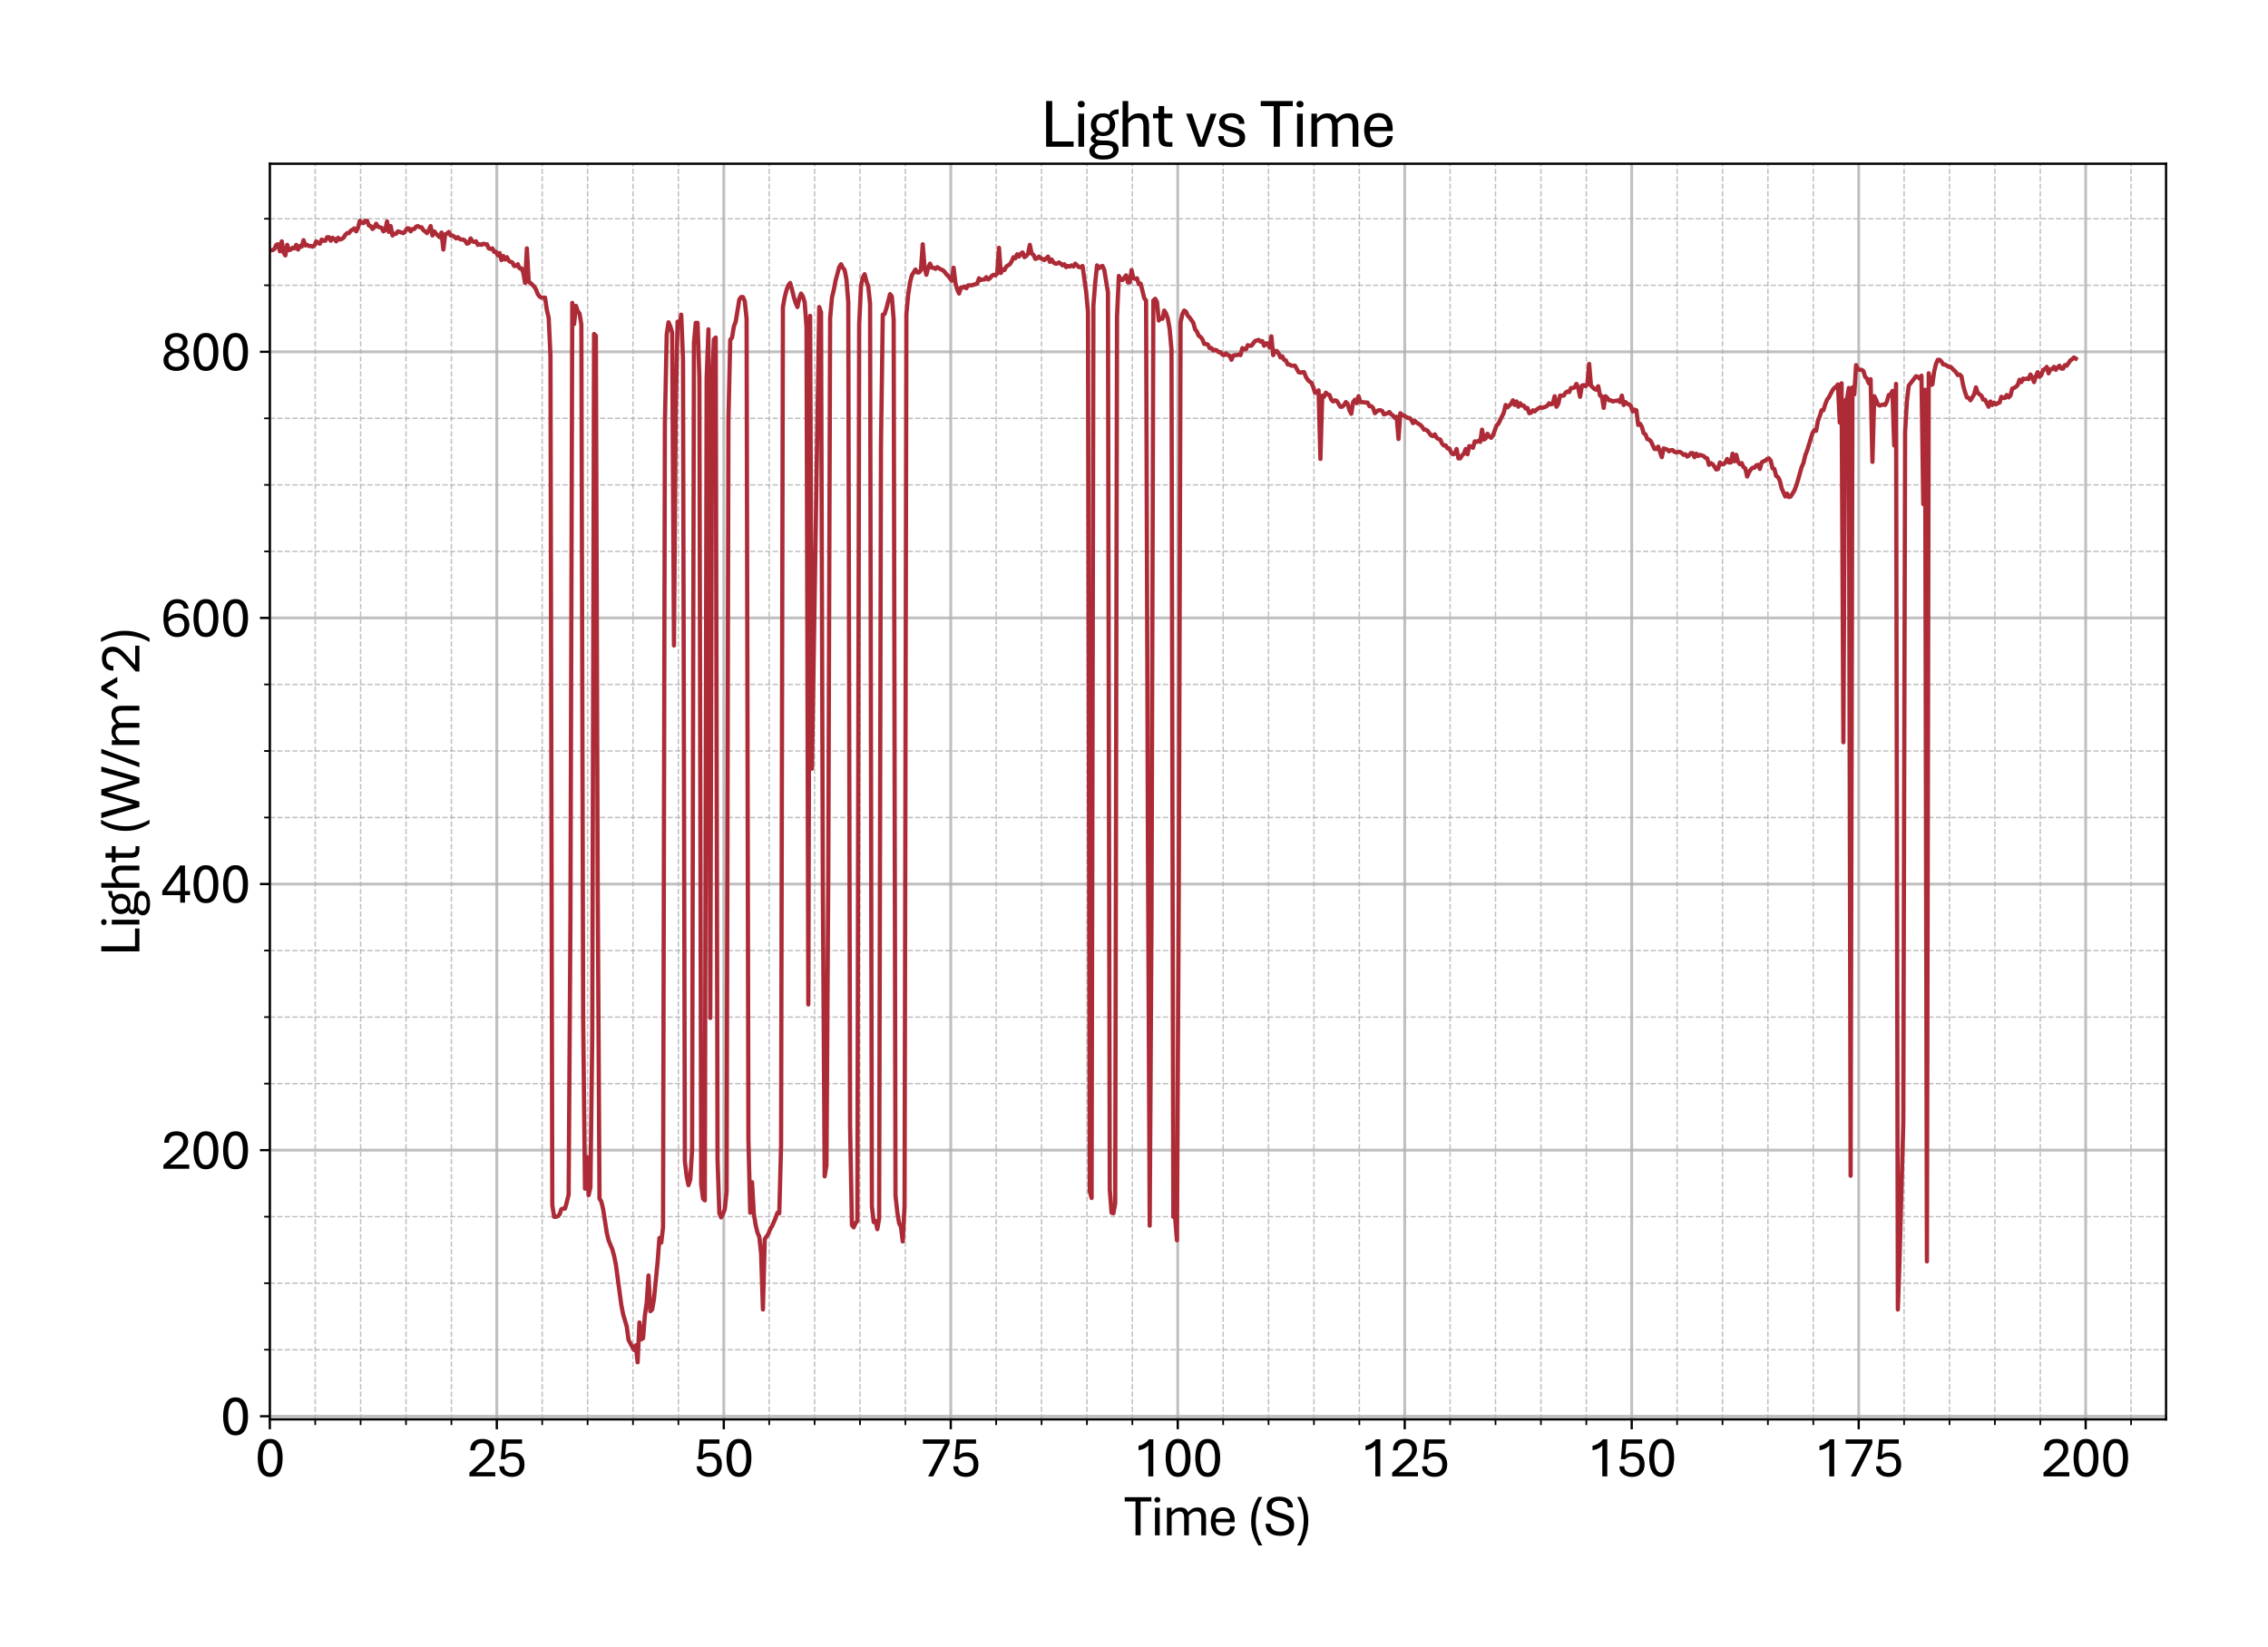 <?xml version="1.0" encoding="utf-8" standalone="no"?>
<!DOCTYPE svg PUBLIC "-//W3C//DTD SVG 1.1//EN"
  "http://www.w3.org/Graphics/SVG/1.1/DTD/svg11.dtd">
<svg xmlns:xlink="http://www.w3.org/1999/xlink" width="800.881pt" height="581.831pt" viewBox="0 0 800.881 581.831" xmlns="http://www.w3.org/2000/svg" version="1.1">
 <defs>
  <style type="text/css">*{stroke-linejoin: round; stroke-linecap: butt}</style>
 </defs>
 <g id="figure_1">
  <g id="patch_1">
   <path d="M 0 581.831 
L 800.881 581.831 
L 800.881 0 
L 0 0 
z
" style="fill: #ffffff"/>
  </g>
  <g id="axes_1">
   <g id="patch_2">
    <path d="M 95.281 501.353 
L 764.881 501.353 
L 764.881 57.833 
L 95.281 57.833 
z
" style="fill: #ffffff"/>
   </g>
   <g id="matplotlib.axis_1">
    <g id="xtick_1">
     <g id="line2d_1">
      <path d="M 95.281 501.353 
L 95.281 57.833 
" clip-path="url(#p27f99db870)" style="fill: none; stroke: #b0b0b0; stroke-opacity: 0.8; stroke-linecap: square"/>
     </g>
     <g id="line2d_2">
      <defs>
       <path id="m073f5827e2" d="M 0 0 
L 0 3.5 
" style="stroke: #000000; stroke-width: 0.8"/>
      </defs>
      <g>
       <use xlink:href="#m073f5827e2" x="95.281" y="501.353" style="stroke: #000000; stroke-width: 0.8"/>
      </g>
     </g>
     <g id="text_1">
      <!-- 0 -->
      <g transform="translate(90.052 521.496) scale(0.2 -0.2)">
       <defs>
        <path id="AptosDisplay-30" d="M 1672 -56 
Q 1291 -56 1028 105 
Q 766 266 605 552 
Q 444 838 372 1216 
Q 300 1594 300 2031 
Q 300 2475 372 2856 
Q 444 3238 605 3525 
Q 766 3813 1028 3973 
Q 1291 4134 1672 4134 
Q 2053 4134 2317 3975 
Q 2581 3816 2742 3527 
Q 2903 3238 2975 2858 
Q 3047 2478 3047 2038 
Q 3047 1597 2975 1217 
Q 2903 838 2742 552 
Q 2581 266 2318 105 
Q 2056 -56 1672 -56 
z
M 1672 409 
Q 1916 409 2073 550 
Q 2231 691 2322 925 
Q 2413 1159 2448 1448 
Q 2484 1738 2484 2038 
Q 2484 2338 2448 2628 
Q 2413 2919 2322 3153 
Q 2231 3388 2073 3527 
Q 1916 3666 1669 3666 
Q 1428 3666 1268 3527 
Q 1109 3388 1020 3153 
Q 931 2919 893 2628 
Q 856 2338 856 2038 
Q 856 1741 893 1450 
Q 931 1159 1020 925 
Q 1109 691 1268 550 
Q 1428 409 1672 409 
z
" transform="scale(0.016)"/>
       </defs>
       <use xlink:href="#AptosDisplay-30"/>
      </g>
     </g>
    </g>
    <g id="xtick_2">
     <g id="line2d_3">
      <path d="M 175.433 501.353 
L 175.433 57.833 
" clip-path="url(#p27f99db870)" style="fill: none; stroke: #b0b0b0; stroke-opacity: 0.8; stroke-linecap: square"/>
     </g>
     <g id="line2d_4">
      <g>
       <use xlink:href="#m073f5827e2" x="175.433" y="501.353" style="stroke: #000000; stroke-width: 0.8"/>
      </g>
     </g>
     <g id="text_2">
      <!-- 25 -->
      <g transform="translate(164.974 521.496) scale(0.2 -0.2)">
       <defs>
        <path id="AptosDisplay-32" d="M 247 0 
L 247 413 
L 1725 1741 
Q 2100 2081 2269 2351 
Q 2438 2622 2438 2938 
Q 2438 3256 2263 3461 
Q 2088 3666 1691 3666 
Q 1247 3666 1055 3439 
Q 863 3213 863 2869 
L 341 2869 
Q 341 3250 491 3534 
Q 641 3819 941 3975 
Q 1241 4131 1691 4131 
Q 2103 4131 2390 3986 
Q 2678 3841 2828 3578 
Q 2978 3316 2978 2959 
Q 2978 2638 2853 2375 
Q 2728 2113 2517 1883 
Q 2306 1653 2044 1425 
L 959 463 
L 3097 463 
L 3097 0 
L 247 0 
z
" transform="scale(0.016)"/>
        <path id="AptosDisplay-35" d="M 1669 -56 
Q 1278 -56 964 83 
Q 650 222 465 483 
Q 281 744 281 1113 
L 816 1113 
Q 816 778 1055 584 
Q 1294 391 1669 391 
Q 2069 391 2291 625 
Q 2513 859 2513 1319 
Q 2513 1772 2291 1989 
Q 2069 2206 1697 2206 
Q 1409 2206 1223 2123 
Q 1038 2041 916 1894 
L 444 1894 
L 622 4078 
L 2788 4078 
L 2788 3613 
L 1041 3613 
L 931 2322 
Q 1044 2453 1251 2550 
Q 1459 2647 1775 2647 
Q 2131 2647 2420 2506 
Q 2709 2366 2881 2072 
Q 3053 1778 3053 1319 
Q 3053 863 2875 558 
Q 2697 253 2384 98 
Q 2072 -56 1669 -56 
z
" transform="scale(0.016)"/>
       </defs>
       <use xlink:href="#AptosDisplay-32"/>
       <use xlink:href="#AptosDisplay-35" x="52.295"/>
      </g>
     </g>
    </g>
    <g id="xtick_3">
     <g id="line2d_5">
      <path d="M 255.585 501.353 
L 255.585 57.833 
" clip-path="url(#p27f99db870)" style="fill: none; stroke: #b0b0b0; stroke-opacity: 0.8; stroke-linecap: square"/>
     </g>
     <g id="line2d_6">
      <g>
       <use xlink:href="#m073f5827e2" x="255.585" y="501.353" style="stroke: #000000; stroke-width: 0.8"/>
      </g>
     </g>
     <g id="text_3">
      <!-- 50 -->
      <g transform="translate(245.126 521.496) scale(0.2 -0.2)">
       <use xlink:href="#AptosDisplay-35"/>
       <use xlink:href="#AptosDisplay-30" x="52.295"/>
      </g>
     </g>
    </g>
    <g id="xtick_4">
     <g id="line2d_7">
      <path d="M 335.737 501.353 
L 335.737 57.833 
" clip-path="url(#p27f99db870)" style="fill: none; stroke: #b0b0b0; stroke-opacity: 0.8; stroke-linecap: square"/>
     </g>
     <g id="line2d_8">
      <g>
       <use xlink:href="#m073f5827e2" x="335.737" y="501.353" style="stroke: #000000; stroke-width: 0.8"/>
      </g>
     </g>
     <g id="text_4">
      <!-- 75 -->
      <g transform="translate(325.278 521.496) scale(0.2 -0.2)">
       <defs>
        <path id="AptosDisplay-37" d="M 766 0 
L 2609 3600 
L 194 3600 
L 194 4078 
L 3141 4078 
L 3141 3622 
L 1334 0 
L 766 0 
z
" transform="scale(0.016)"/>
       </defs>
       <use xlink:href="#AptosDisplay-37"/>
       <use xlink:href="#AptosDisplay-35" x="52.295"/>
      </g>
     </g>
    </g>
    <g id="xtick_5">
     <g id="line2d_9">
      <path d="M 415.889 501.353 
L 415.889 57.833 
" clip-path="url(#p27f99db870)" style="fill: none; stroke: #b0b0b0; stroke-opacity: 0.8; stroke-linecap: square"/>
     </g>
     <g id="line2d_10">
      <g>
       <use xlink:href="#m073f5827e2" x="415.889" y="501.353" style="stroke: #000000; stroke-width: 0.8"/>
      </g>
     </g>
     <g id="text_5">
      <!-- 100 -->
      <g transform="translate(400.2 521.496) scale(0.2 -0.2)">
       <defs>
        <path id="AptosDisplay-31" d="M 1659 0 
L 1659 3425 
Q 1575 3309 1420 3201 
Q 1266 3094 1052 3009 
Q 838 2925 578 2888 
L 578 3381 
Q 834 3425 1057 3540 
Q 1281 3656 1453 3806 
Q 1625 3956 1719 4094 
L 2206 4094 
L 2206 0 
L 1659 0 
z
" transform="scale(0.016)"/>
       </defs>
       <use xlink:href="#AptosDisplay-31"/>
       <use xlink:href="#AptosDisplay-30" x="52.295"/>
       <use xlink:href="#AptosDisplay-30" x="104.59"/>
      </g>
     </g>
    </g>
    <g id="xtick_6">
     <g id="line2d_11">
      <path d="M 496.041 501.353 
L 496.041 57.833 
" clip-path="url(#p27f99db870)" style="fill: none; stroke: #b0b0b0; stroke-opacity: 0.8; stroke-linecap: square"/>
     </g>
     <g id="line2d_12">
      <g>
       <use xlink:href="#m073f5827e2" x="496.041" y="501.353" style="stroke: #000000; stroke-width: 0.8"/>
      </g>
     </g>
     <g id="text_6">
      <!-- 125 -->
      <g transform="translate(480.352 521.496) scale(0.2 -0.2)">
       <use xlink:href="#AptosDisplay-31"/>
       <use xlink:href="#AptosDisplay-32" x="52.295"/>
       <use xlink:href="#AptosDisplay-35" x="104.59"/>
      </g>
     </g>
    </g>
    <g id="xtick_7">
     <g id="line2d_13">
      <path d="M 576.194 501.353 
L 576.194 57.833 
" clip-path="url(#p27f99db870)" style="fill: none; stroke: #b0b0b0; stroke-opacity: 0.8; stroke-linecap: square"/>
     </g>
     <g id="line2d_14">
      <g>
       <use xlink:href="#m073f5827e2" x="576.194" y="501.353" style="stroke: #000000; stroke-width: 0.8"/>
      </g>
     </g>
     <g id="text_7">
      <!-- 150 -->
      <g transform="translate(560.504 521.496) scale(0.2 -0.2)">
       <use xlink:href="#AptosDisplay-31"/>
       <use xlink:href="#AptosDisplay-35" x="52.295"/>
       <use xlink:href="#AptosDisplay-30" x="104.59"/>
      </g>
     </g>
    </g>
    <g id="xtick_8">
     <g id="line2d_15">
      <path d="M 656.346 501.353 
L 656.346 57.833 
" clip-path="url(#p27f99db870)" style="fill: none; stroke: #b0b0b0; stroke-opacity: 0.8; stroke-linecap: square"/>
     </g>
     <g id="line2d_16">
      <g>
       <use xlink:href="#m073f5827e2" x="656.346" y="501.353" style="stroke: #000000; stroke-width: 0.8"/>
      </g>
     </g>
     <g id="text_8">
      <!-- 175 -->
      <g transform="translate(640.657 521.496) scale(0.2 -0.2)">
       <use xlink:href="#AptosDisplay-31"/>
       <use xlink:href="#AptosDisplay-37" x="52.295"/>
       <use xlink:href="#AptosDisplay-35" x="104.59"/>
      </g>
     </g>
    </g>
    <g id="xtick_9">
     <g id="line2d_17">
      <path d="M 736.498 501.353 
L 736.498 57.833 
" clip-path="url(#p27f99db870)" style="fill: none; stroke: #b0b0b0; stroke-opacity: 0.8; stroke-linecap: square"/>
     </g>
     <g id="line2d_18">
      <g>
       <use xlink:href="#m073f5827e2" x="736.498" y="501.353" style="stroke: #000000; stroke-width: 0.8"/>
      </g>
     </g>
     <g id="text_9">
      <!-- 200 -->
      <g transform="translate(720.809 521.496) scale(0.2 -0.2)">
       <use xlink:href="#AptosDisplay-32"/>
       <use xlink:href="#AptosDisplay-30" x="52.295"/>
       <use xlink:href="#AptosDisplay-30" x="104.59"/>
      </g>
     </g>
    </g>
    <g id="xtick_10">
     <g id="line2d_19">
      <path d="M 111.312 501.353 
L 111.312 57.833 
" clip-path="url(#p27f99db870)" style="fill: none; stroke-dasharray: 1.85,0.8; stroke-dashoffset: 0; stroke: #b0b0b0; stroke-opacity: 0.8; stroke-width: 0.5"/>
     </g>
     <g id="line2d_20">
      <defs>
       <path id="m6c9c175858" d="M 0 0 
L 0 2 
" style="stroke: #000000; stroke-width: 0.6"/>
      </defs>
      <g>
       <use xlink:href="#m6c9c175858" x="111.312" y="501.353" style="stroke: #000000; stroke-width: 0.6"/>
      </g>
     </g>
    </g>
    <g id="xtick_11">
     <g id="line2d_21">
      <path d="M 127.342 501.353 
L 127.342 57.833 
" clip-path="url(#p27f99db870)" style="fill: none; stroke-dasharray: 1.85,0.8; stroke-dashoffset: 0; stroke: #b0b0b0; stroke-opacity: 0.8; stroke-width: 0.5"/>
     </g>
     <g id="line2d_22">
      <g>
       <use xlink:href="#m6c9c175858" x="127.342" y="501.353" style="stroke: #000000; stroke-width: 0.6"/>
      </g>
     </g>
    </g>
    <g id="xtick_12">
     <g id="line2d_23">
      <path d="M 143.372 501.353 
L 143.372 57.833 
" clip-path="url(#p27f99db870)" style="fill: none; stroke-dasharray: 1.85,0.8; stroke-dashoffset: 0; stroke: #b0b0b0; stroke-opacity: 0.8; stroke-width: 0.5"/>
     </g>
     <g id="line2d_24">
      <g>
       <use xlink:href="#m6c9c175858" x="143.372" y="501.353" style="stroke: #000000; stroke-width: 0.6"/>
      </g>
     </g>
    </g>
    <g id="xtick_13">
     <g id="line2d_25">
      <path d="M 159.403 501.353 
L 159.403 57.833 
" clip-path="url(#p27f99db870)" style="fill: none; stroke-dasharray: 1.85,0.8; stroke-dashoffset: 0; stroke: #b0b0b0; stroke-opacity: 0.8; stroke-width: 0.5"/>
     </g>
     <g id="line2d_26">
      <g>
       <use xlink:href="#m6c9c175858" x="159.403" y="501.353" style="stroke: #000000; stroke-width: 0.6"/>
      </g>
     </g>
    </g>
    <g id="xtick_14">
     <g id="line2d_27">
      <path d="M 191.464 501.353 
L 191.464 57.833 
" clip-path="url(#p27f99db870)" style="fill: none; stroke-dasharray: 1.85,0.8; stroke-dashoffset: 0; stroke: #b0b0b0; stroke-opacity: 0.8; stroke-width: 0.5"/>
     </g>
     <g id="line2d_28">
      <g>
       <use xlink:href="#m6c9c175858" x="191.464" y="501.353" style="stroke: #000000; stroke-width: 0.6"/>
      </g>
     </g>
    </g>
    <g id="xtick_15">
     <g id="line2d_29">
      <path d="M 207.494 501.353 
L 207.494 57.833 
" clip-path="url(#p27f99db870)" style="fill: none; stroke-dasharray: 1.85,0.8; stroke-dashoffset: 0; stroke: #b0b0b0; stroke-opacity: 0.8; stroke-width: 0.5"/>
     </g>
     <g id="line2d_30">
      <g>
       <use xlink:href="#m6c9c175858" x="207.494" y="501.353" style="stroke: #000000; stroke-width: 0.6"/>
      </g>
     </g>
    </g>
    <g id="xtick_16">
     <g id="line2d_31">
      <path d="M 223.525 501.353 
L 223.525 57.833 
" clip-path="url(#p27f99db870)" style="fill: none; stroke-dasharray: 1.85,0.8; stroke-dashoffset: 0; stroke: #b0b0b0; stroke-opacity: 0.8; stroke-width: 0.5"/>
     </g>
     <g id="line2d_32">
      <g>
       <use xlink:href="#m6c9c175858" x="223.525" y="501.353" style="stroke: #000000; stroke-width: 0.6"/>
      </g>
     </g>
    </g>
    <g id="xtick_17">
     <g id="line2d_33">
      <path d="M 239.555 501.353 
L 239.555 57.833 
" clip-path="url(#p27f99db870)" style="fill: none; stroke-dasharray: 1.85,0.8; stroke-dashoffset: 0; stroke: #b0b0b0; stroke-opacity: 0.8; stroke-width: 0.5"/>
     </g>
     <g id="line2d_34">
      <g>
       <use xlink:href="#m6c9c175858" x="239.555" y="501.353" style="stroke: #000000; stroke-width: 0.6"/>
      </g>
     </g>
    </g>
    <g id="xtick_18">
     <g id="line2d_35">
      <path d="M 271.616 501.353 
L 271.616 57.833 
" clip-path="url(#p27f99db870)" style="fill: none; stroke-dasharray: 1.85,0.8; stroke-dashoffset: 0; stroke: #b0b0b0; stroke-opacity: 0.8; stroke-width: 0.5"/>
     </g>
     <g id="line2d_36">
      <g>
       <use xlink:href="#m6c9c175858" x="271.616" y="501.353" style="stroke: #000000; stroke-width: 0.6"/>
      </g>
     </g>
    </g>
    <g id="xtick_19">
     <g id="line2d_37">
      <path d="M 287.646 501.353 
L 287.646 57.833 
" clip-path="url(#p27f99db870)" style="fill: none; stroke-dasharray: 1.85,0.8; stroke-dashoffset: 0; stroke: #b0b0b0; stroke-opacity: 0.8; stroke-width: 0.5"/>
     </g>
     <g id="line2d_38">
      <g>
       <use xlink:href="#m6c9c175858" x="287.646" y="501.353" style="stroke: #000000; stroke-width: 0.6"/>
      </g>
     </g>
    </g>
    <g id="xtick_20">
     <g id="line2d_39">
      <path d="M 303.677 501.353 
L 303.677 57.833 
" clip-path="url(#p27f99db870)" style="fill: none; stroke-dasharray: 1.85,0.8; stroke-dashoffset: 0; stroke: #b0b0b0; stroke-opacity: 0.8; stroke-width: 0.5"/>
     </g>
     <g id="line2d_40">
      <g>
       <use xlink:href="#m6c9c175858" x="303.677" y="501.353" style="stroke: #000000; stroke-width: 0.6"/>
      </g>
     </g>
    </g>
    <g id="xtick_21">
     <g id="line2d_41">
      <path d="M 319.707 501.353 
L 319.707 57.833 
" clip-path="url(#p27f99db870)" style="fill: none; stroke-dasharray: 1.85,0.8; stroke-dashoffset: 0; stroke: #b0b0b0; stroke-opacity: 0.8; stroke-width: 0.5"/>
     </g>
     <g id="line2d_42">
      <g>
       <use xlink:href="#m6c9c175858" x="319.707" y="501.353" style="stroke: #000000; stroke-width: 0.6"/>
      </g>
     </g>
    </g>
    <g id="xtick_22">
     <g id="line2d_43">
      <path d="M 351.768 501.353 
L 351.768 57.833 
" clip-path="url(#p27f99db870)" style="fill: none; stroke-dasharray: 1.85,0.8; stroke-dashoffset: 0; stroke: #b0b0b0; stroke-opacity: 0.8; stroke-width: 0.5"/>
     </g>
     <g id="line2d_44">
      <g>
       <use xlink:href="#m6c9c175858" x="351.768" y="501.353" style="stroke: #000000; stroke-width: 0.6"/>
      </g>
     </g>
    </g>
    <g id="xtick_23">
     <g id="line2d_45">
      <path d="M 367.798 501.353 
L 367.798 57.833 
" clip-path="url(#p27f99db870)" style="fill: none; stroke-dasharray: 1.85,0.8; stroke-dashoffset: 0; stroke: #b0b0b0; stroke-opacity: 0.8; stroke-width: 0.5"/>
     </g>
     <g id="line2d_46">
      <g>
       <use xlink:href="#m6c9c175858" x="367.798" y="501.353" style="stroke: #000000; stroke-width: 0.6"/>
      </g>
     </g>
    </g>
    <g id="xtick_24">
     <g id="line2d_47">
      <path d="M 383.829 501.353 
L 383.829 57.833 
" clip-path="url(#p27f99db870)" style="fill: none; stroke-dasharray: 1.85,0.8; stroke-dashoffset: 0; stroke: #b0b0b0; stroke-opacity: 0.8; stroke-width: 0.5"/>
     </g>
     <g id="line2d_48">
      <g>
       <use xlink:href="#m6c9c175858" x="383.829" y="501.353" style="stroke: #000000; stroke-width: 0.6"/>
      </g>
     </g>
    </g>
    <g id="xtick_25">
     <g id="line2d_49">
      <path d="M 399.859 501.353 
L 399.859 57.833 
" clip-path="url(#p27f99db870)" style="fill: none; stroke-dasharray: 1.85,0.8; stroke-dashoffset: 0; stroke: #b0b0b0; stroke-opacity: 0.8; stroke-width: 0.5"/>
     </g>
     <g id="line2d_50">
      <g>
       <use xlink:href="#m6c9c175858" x="399.859" y="501.353" style="stroke: #000000; stroke-width: 0.6"/>
      </g>
     </g>
    </g>
    <g id="xtick_26">
     <g id="line2d_51">
      <path d="M 431.92 501.353 
L 431.92 57.833 
" clip-path="url(#p27f99db870)" style="fill: none; stroke-dasharray: 1.85,0.8; stroke-dashoffset: 0; stroke: #b0b0b0; stroke-opacity: 0.8; stroke-width: 0.5"/>
     </g>
     <g id="line2d_52">
      <g>
       <use xlink:href="#m6c9c175858" x="431.92" y="501.353" style="stroke: #000000; stroke-width: 0.6"/>
      </g>
     </g>
    </g>
    <g id="xtick_27">
     <g id="line2d_53">
      <path d="M 447.95 501.353 
L 447.95 57.833 
" clip-path="url(#p27f99db870)" style="fill: none; stroke-dasharray: 1.85,0.8; stroke-dashoffset: 0; stroke: #b0b0b0; stroke-opacity: 0.8; stroke-width: 0.5"/>
     </g>
     <g id="line2d_54">
      <g>
       <use xlink:href="#m6c9c175858" x="447.95" y="501.353" style="stroke: #000000; stroke-width: 0.6"/>
      </g>
     </g>
    </g>
    <g id="xtick_28">
     <g id="line2d_55">
      <path d="M 463.981 501.353 
L 463.981 57.833 
" clip-path="url(#p27f99db870)" style="fill: none; stroke-dasharray: 1.85,0.8; stroke-dashoffset: 0; stroke: #b0b0b0; stroke-opacity: 0.8; stroke-width: 0.5"/>
     </g>
     <g id="line2d_56">
      <g>
       <use xlink:href="#m6c9c175858" x="463.981" y="501.353" style="stroke: #000000; stroke-width: 0.6"/>
      </g>
     </g>
    </g>
    <g id="xtick_29">
     <g id="line2d_57">
      <path d="M 480.011 501.353 
L 480.011 57.833 
" clip-path="url(#p27f99db870)" style="fill: none; stroke-dasharray: 1.85,0.8; stroke-dashoffset: 0; stroke: #b0b0b0; stroke-opacity: 0.8; stroke-width: 0.5"/>
     </g>
     <g id="line2d_58">
      <g>
       <use xlink:href="#m6c9c175858" x="480.011" y="501.353" style="stroke: #000000; stroke-width: 0.6"/>
      </g>
     </g>
    </g>
    <g id="xtick_30">
     <g id="line2d_59">
      <path d="M 512.072 501.353 
L 512.072 57.833 
" clip-path="url(#p27f99db870)" style="fill: none; stroke-dasharray: 1.85,0.8; stroke-dashoffset: 0; stroke: #b0b0b0; stroke-opacity: 0.8; stroke-width: 0.5"/>
     </g>
     <g id="line2d_60">
      <g>
       <use xlink:href="#m6c9c175858" x="512.072" y="501.353" style="stroke: #000000; stroke-width: 0.6"/>
      </g>
     </g>
    </g>
    <g id="xtick_31">
     <g id="line2d_61">
      <path d="M 528.102 501.353 
L 528.102 57.833 
" clip-path="url(#p27f99db870)" style="fill: none; stroke-dasharray: 1.85,0.8; stroke-dashoffset: 0; stroke: #b0b0b0; stroke-opacity: 0.8; stroke-width: 0.5"/>
     </g>
     <g id="line2d_62">
      <g>
       <use xlink:href="#m6c9c175858" x="528.102" y="501.353" style="stroke: #000000; stroke-width: 0.6"/>
      </g>
     </g>
    </g>
    <g id="xtick_32">
     <g id="line2d_63">
      <path d="M 544.133 501.353 
L 544.133 57.833 
" clip-path="url(#p27f99db870)" style="fill: none; stroke-dasharray: 1.85,0.8; stroke-dashoffset: 0; stroke: #b0b0b0; stroke-opacity: 0.8; stroke-width: 0.5"/>
     </g>
     <g id="line2d_64">
      <g>
       <use xlink:href="#m6c9c175858" x="544.133" y="501.353" style="stroke: #000000; stroke-width: 0.6"/>
      </g>
     </g>
    </g>
    <g id="xtick_33">
     <g id="line2d_65">
      <path d="M 560.163 501.353 
L 560.163 57.833 
" clip-path="url(#p27f99db870)" style="fill: none; stroke-dasharray: 1.85,0.8; stroke-dashoffset: 0; stroke: #b0b0b0; stroke-opacity: 0.8; stroke-width: 0.5"/>
     </g>
     <g id="line2d_66">
      <g>
       <use xlink:href="#m6c9c175858" x="560.163" y="501.353" style="stroke: #000000; stroke-width: 0.6"/>
      </g>
     </g>
    </g>
    <g id="xtick_34">
     <g id="line2d_67">
      <path d="M 592.224 501.353 
L 592.224 57.833 
" clip-path="url(#p27f99db870)" style="fill: none; stroke-dasharray: 1.85,0.8; stroke-dashoffset: 0; stroke: #b0b0b0; stroke-opacity: 0.8; stroke-width: 0.5"/>
     </g>
     <g id="line2d_68">
      <g>
       <use xlink:href="#m6c9c175858" x="592.224" y="501.353" style="stroke: #000000; stroke-width: 0.6"/>
      </g>
     </g>
    </g>
    <g id="xtick_35">
     <g id="line2d_69">
      <path d="M 608.254 501.353 
L 608.254 57.833 
" clip-path="url(#p27f99db870)" style="fill: none; stroke-dasharray: 1.85,0.8; stroke-dashoffset: 0; stroke: #b0b0b0; stroke-opacity: 0.8; stroke-width: 0.5"/>
     </g>
     <g id="line2d_70">
      <g>
       <use xlink:href="#m6c9c175858" x="608.254" y="501.353" style="stroke: #000000; stroke-width: 0.6"/>
      </g>
     </g>
    </g>
    <g id="xtick_36">
     <g id="line2d_71">
      <path d="M 624.285 501.353 
L 624.285 57.833 
" clip-path="url(#p27f99db870)" style="fill: none; stroke-dasharray: 1.85,0.8; stroke-dashoffset: 0; stroke: #b0b0b0; stroke-opacity: 0.8; stroke-width: 0.5"/>
     </g>
     <g id="line2d_72">
      <g>
       <use xlink:href="#m6c9c175858" x="624.285" y="501.353" style="stroke: #000000; stroke-width: 0.6"/>
      </g>
     </g>
    </g>
    <g id="xtick_37">
     <g id="line2d_73">
      <path d="M 640.315 501.353 
L 640.315 57.833 
" clip-path="url(#p27f99db870)" style="fill: none; stroke-dasharray: 1.85,0.8; stroke-dashoffset: 0; stroke: #b0b0b0; stroke-opacity: 0.8; stroke-width: 0.5"/>
     </g>
     <g id="line2d_74">
      <g>
       <use xlink:href="#m6c9c175858" x="640.315" y="501.353" style="stroke: #000000; stroke-width: 0.6"/>
      </g>
     </g>
    </g>
    <g id="xtick_38">
     <g id="line2d_75">
      <path d="M 672.376 501.353 
L 672.376 57.833 
" clip-path="url(#p27f99db870)" style="fill: none; stroke-dasharray: 1.85,0.8; stroke-dashoffset: 0; stroke: #b0b0b0; stroke-opacity: 0.8; stroke-width: 0.5"/>
     </g>
     <g id="line2d_76">
      <g>
       <use xlink:href="#m6c9c175858" x="672.376" y="501.353" style="stroke: #000000; stroke-width: 0.6"/>
      </g>
     </g>
    </g>
    <g id="xtick_39">
     <g id="line2d_77">
      <path d="M 688.406 501.353 
L 688.406 57.833 
" clip-path="url(#p27f99db870)" style="fill: none; stroke-dasharray: 1.85,0.8; stroke-dashoffset: 0; stroke: #b0b0b0; stroke-opacity: 0.8; stroke-width: 0.5"/>
     </g>
     <g id="line2d_78">
      <g>
       <use xlink:href="#m6c9c175858" x="688.406" y="501.353" style="stroke: #000000; stroke-width: 0.6"/>
      </g>
     </g>
    </g>
    <g id="xtick_40">
     <g id="line2d_79">
      <path d="M 704.437 501.353 
L 704.437 57.833 
" clip-path="url(#p27f99db870)" style="fill: none; stroke-dasharray: 1.85,0.8; stroke-dashoffset: 0; stroke: #b0b0b0; stroke-opacity: 0.8; stroke-width: 0.5"/>
     </g>
     <g id="line2d_80">
      <g>
       <use xlink:href="#m6c9c175858" x="704.437" y="501.353" style="stroke: #000000; stroke-width: 0.6"/>
      </g>
     </g>
    </g>
    <g id="xtick_41">
     <g id="line2d_81">
      <path d="M 720.467 501.353 
L 720.467 57.833 
" clip-path="url(#p27f99db870)" style="fill: none; stroke-dasharray: 1.85,0.8; stroke-dashoffset: 0; stroke: #b0b0b0; stroke-opacity: 0.8; stroke-width: 0.5"/>
     </g>
     <g id="line2d_82">
      <g>
       <use xlink:href="#m6c9c175858" x="720.467" y="501.353" style="stroke: #000000; stroke-width: 0.6"/>
      </g>
     </g>
    </g>
    <g id="xtick_42">
     <g id="line2d_83">
      <path d="M 752.528 501.353 
L 752.528 57.833 
" clip-path="url(#p27f99db870)" style="fill: none; stroke-dasharray: 1.85,0.8; stroke-dashoffset: 0; stroke: #b0b0b0; stroke-opacity: 0.8; stroke-width: 0.5"/>
     </g>
     <g id="line2d_84">
      <g>
       <use xlink:href="#m6c9c175858" x="752.528" y="501.353" style="stroke: #000000; stroke-width: 0.6"/>
      </g>
     </g>
    </g>
    <g id="text_10">
     <!-- Time (S) -->
     <g transform="translate(396.991 542.306) scale(0.2 -0.2)">
      <defs>
       <path id="AptosDisplay-54" d="M 1244 0 
L 1244 3734 
L 50 3734 
L 50 4206 
L 2997 4206 
L 2997 3734 
L 1806 3734 
L 1806 0 
L 1244 0 
z
" transform="scale(0.016)"/>
       <path id="AptosDisplay-69" d="M 413 0 
L 413 3044 
L 934 3044 
L 934 0 
L 413 0 
z
M 675 3616 
Q 525 3616 437 3702 
Q 350 3788 350 3919 
Q 350 4050 437 4136 
Q 525 4222 675 4222 
Q 822 4222 912 4136 
Q 1003 4050 1003 3919 
Q 1003 3788 912 3702 
Q 822 3616 675 3616 
z
" transform="scale(0.016)"/>
       <path id="AptosDisplay-6d" d="M 413 0 
L 413 3044 
L 919 3044 
L 931 2575 
Q 1063 2756 1303 2914 
Q 1544 3072 1903 3072 
Q 2403 3072 2618 2778 
Q 2834 2484 2834 1963 
L 2834 0 
L 2316 0 
L 2316 1891 
Q 2316 2106 2275 2275 
Q 2234 2444 2120 2539 
Q 2006 2634 1788 2634 
Q 1488 2634 1277 2482 
Q 1066 2331 934 2156 
L 934 0 
L 413 0 
z
M 4206 0 
L 4206 1891 
Q 4206 2106 4164 2275 
Q 4122 2444 4009 2539 
Q 3897 2634 3681 2634 
Q 3381 2634 3165 2484 
Q 2950 2334 2822 2159 
L 2744 2544 
Q 2916 2741 3175 2906 
Q 3434 3072 3800 3072 
Q 4291 3072 4509 2778 
Q 4728 2484 4728 1963 
L 4728 0 
L 4206 0 
z
" transform="scale(0.016)"/>
       <path id="AptosDisplay-65" d="M 1663 -56 
Q 1188 -56 878 151 
Q 569 359 417 717 
Q 266 1075 266 1522 
Q 266 1988 412 2342 
Q 559 2697 857 2897 
Q 1156 3097 1606 3097 
Q 2209 3097 2550 2722 
Q 2891 2347 2891 1644 
Q 2891 1597 2889 1533 
Q 2888 1469 2881 1441 
L 791 1441 
Q 794 1144 881 895 
Q 969 647 1161 497 
Q 1353 347 1663 347 
Q 1997 347 2183 511 
Q 2369 675 2378 984 
L 2894 984 
Q 2884 663 2732 430 
Q 2581 197 2309 70 
Q 2038 -56 1663 -56 
z
M 794 1822 
L 2375 1822 
Q 2366 2247 2166 2472 
Q 1966 2697 1606 2697 
Q 1241 2697 1036 2473 
Q 831 2250 794 1822 
z
" transform="scale(0.016)"/>
       <path id="AptosDisplay-20" transform="scale(0.016)"/>
       <path id="AptosDisplay-28" d="M 1219 -1116 
Q 969 -678 787 -267 
Q 606 144 511 581 
Q 416 1019 416 1528 
Q 416 2028 509 2486 
Q 603 2944 783 3378 
Q 963 3813 1219 4231 
L 1647 4231 
Q 1278 3600 1101 2886 
Q 925 2172 925 1428 
Q 925 766 1125 103 
Q 1325 -559 1647 -1116 
L 1219 -1116 
z
" transform="scale(0.016)"/>
       <path id="AptosDisplay-53" d="M 1778 -56 
Q 1328 -56 962 81 
Q 597 219 384 512 
Q 172 806 172 1275 
L 734 1275 
Q 738 941 883 750 
Q 1028 559 1267 481 
Q 1506 403 1794 403 
Q 2063 403 2283 483 
Q 2503 563 2634 723 
Q 2766 884 2766 1134 
Q 2766 1356 2662 1497 
Q 2559 1638 2321 1742 
Q 2084 1847 1678 1950 
Q 1203 2075 897 2223 
Q 591 2372 442 2594 
Q 294 2816 294 3156 
Q 294 3516 462 3761 
Q 631 4006 945 4134 
Q 1259 4263 1697 4263 
Q 2103 4263 2440 4131 
Q 2778 4000 2979 3737 
Q 3181 3475 3181 3084 
L 2616 3084 
Q 2622 3441 2356 3623 
Q 2091 3806 1700 3806 
Q 1300 3806 1073 3645 
Q 847 3484 847 3175 
Q 847 2991 944 2867 
Q 1041 2744 1280 2644 
Q 1519 2544 1941 2434 
Q 2428 2303 2731 2153 
Q 3034 2003 3178 1768 
Q 3322 1534 3322 1153 
Q 3322 747 3117 480 
Q 2913 213 2564 78 
Q 2216 -56 1778 -56 
z
" transform="scale(0.016)"/>
       <path id="AptosDisplay-29" d="M 234 -1116 
Q 609 -481 786 233 
Q 963 947 963 1694 
Q 963 2356 759 3015 
Q 556 3675 234 4231 
L 663 4231 
Q 919 3800 1098 3389 
Q 1278 2978 1373 2540 
Q 1469 2103 1469 1594 
Q 1469 1094 1375 634 
Q 1281 175 1100 -259 
Q 919 -694 663 -1116 
L 234 -1116 
z
" transform="scale(0.016)"/>
      </defs>
      <use xlink:href="#AptosDisplay-54"/>
      <use xlink:href="#AptosDisplay-69" x="47.705"/>
      <use xlink:href="#AptosDisplay-6d" x="68.75"/>
      <use xlink:href="#AptosDisplay-65" x="148.73"/>
      <use xlink:href="#AptosDisplay-20" x="198.145"/>
      <use xlink:href="#AptosDisplay-28" x="217.432"/>
      <use xlink:href="#AptosDisplay-53" x="246.875"/>
      <use xlink:href="#AptosDisplay-29" x="301.465"/>
     </g>
    </g>
   </g>
   <g id="matplotlib.axis_2">
    <g id="ytick_1">
     <g id="line2d_85">
      <path d="M 95.281 500.255 
L 764.881 500.255 
" clip-path="url(#p27f99db870)" style="fill: none; stroke: #b0b0b0; stroke-opacity: 0.8; stroke-linecap: square"/>
     </g>
     <g id="line2d_86">
      <defs>
       <path id="m0133021afd" d="M 0 0 
L -3.5 0 
" style="stroke: #000000; stroke-width: 0.8"/>
      </defs>
      <g>
       <use xlink:href="#m0133021afd" x="95.281" y="500.255" style="stroke: #000000; stroke-width: 0.8"/>
      </g>
     </g>
     <g id="text_11">
      <!-- 0 -->
      <g transform="translate(77.822 506.826) scale(0.2 -0.2)">
       <use xlink:href="#AptosDisplay-30"/>
      </g>
     </g>
    </g>
    <g id="ytick_2">
     <g id="line2d_87">
      <path d="M 95.281 406.258 
L 764.881 406.258 
" clip-path="url(#p27f99db870)" style="fill: none; stroke: #b0b0b0; stroke-opacity: 0.8; stroke-linecap: square"/>
     </g>
     <g id="line2d_88">
      <g>
       <use xlink:href="#m0133021afd" x="95.281" y="406.258" style="stroke: #000000; stroke-width: 0.8"/>
      </g>
     </g>
     <g id="text_12">
      <!-- 200 -->
      <g transform="translate(56.903 412.83) scale(0.2 -0.2)">
       <use xlink:href="#AptosDisplay-32"/>
       <use xlink:href="#AptosDisplay-30" x="52.295"/>
       <use xlink:href="#AptosDisplay-30" x="104.59"/>
      </g>
     </g>
    </g>
    <g id="ytick_3">
     <g id="line2d_89">
      <path d="M 95.281 312.262 
L 764.881 312.262 
" clip-path="url(#p27f99db870)" style="fill: none; stroke: #b0b0b0; stroke-opacity: 0.8; stroke-linecap: square"/>
     </g>
     <g id="line2d_90">
      <g>
       <use xlink:href="#m0133021afd" x="95.281" y="312.262" style="stroke: #000000; stroke-width: 0.8"/>
      </g>
     </g>
     <g id="text_13">
      <!-- 400 -->
      <g transform="translate(56.903 318.834) scale(0.2 -0.2)">
       <defs>
        <path id="AptosDisplay-34" d="M 2106 0 
L 2106 825 
L 125 825 
L 125 1297 
L 2100 4103 
L 2631 4103 
L 2631 1284 
L 3191 1284 
L 3191 825 
L 2631 825 
L 2631 0 
L 2106 0 
z
M 638 1284 
L 2113 1284 
L 2113 3369 
L 638 1284 
z
" transform="scale(0.016)"/>
       </defs>
       <use xlink:href="#AptosDisplay-34"/>
       <use xlink:href="#AptosDisplay-30" x="52.295"/>
       <use xlink:href="#AptosDisplay-30" x="104.59"/>
      </g>
     </g>
    </g>
    <g id="ytick_4">
     <g id="line2d_91">
      <path d="M 95.281 218.265 
L 764.881 218.265 
" clip-path="url(#p27f99db870)" style="fill: none; stroke: #b0b0b0; stroke-opacity: 0.8; stroke-linecap: square"/>
     </g>
     <g id="line2d_92">
      <g>
       <use xlink:href="#m0133021afd" x="95.281" y="218.265" style="stroke: #000000; stroke-width: 0.8"/>
      </g>
     </g>
     <g id="text_14">
      <!-- 600 -->
      <g transform="translate(56.903 224.837) scale(0.2 -0.2)">
       <defs>
        <path id="AptosDisplay-36" d="M 1759 -56 
Q 1325 -56 984 151 
Q 644 359 447 815 
Q 250 1272 250 2013 
Q 250 2738 439 3206 
Q 628 3675 968 3903 
Q 1309 4131 1759 4131 
Q 2253 4131 2595 3875 
Q 2938 3619 3034 3097 
L 2503 3097 
Q 2441 3388 2250 3534 
Q 2059 3681 1759 3681 
Q 1306 3681 1047 3279 
Q 788 2878 788 2013 
L 788 1850 
Q 788 1313 922 992 
Q 1056 672 1279 531 
Q 1503 391 1763 391 
Q 2175 391 2369 644 
Q 2563 897 2563 1272 
Q 2563 1650 2373 1869 
Q 2184 2088 1838 2088 
Q 1422 2088 1114 1897 
Q 806 1706 644 1456 
L 597 1856 
Q 728 2047 922 2201 
Q 1116 2356 1362 2447 
Q 1609 2538 1909 2538 
Q 2253 2538 2523 2395 
Q 2794 2253 2951 1975 
Q 3109 1697 3109 1291 
Q 3109 897 2951 592 
Q 2794 288 2492 116 
Q 2191 -56 1759 -56 
z
" transform="scale(0.016)"/>
       </defs>
       <use xlink:href="#AptosDisplay-36"/>
       <use xlink:href="#AptosDisplay-30" x="52.295"/>
       <use xlink:href="#AptosDisplay-30" x="104.59"/>
      </g>
     </g>
    </g>
    <g id="ytick_5">
     <g id="line2d_93">
      <path d="M 95.281 124.269 
L 764.881 124.269 
" clip-path="url(#p27f99db870)" style="fill: none; stroke: #b0b0b0; stroke-opacity: 0.8; stroke-linecap: square"/>
     </g>
     <g id="line2d_94">
      <g>
       <use xlink:href="#m0133021afd" x="95.281" y="124.269" style="stroke: #000000; stroke-width: 0.8"/>
      </g>
     </g>
     <g id="text_15">
      <!-- 800 -->
      <g transform="translate(56.903 130.841) scale(0.2 -0.2)">
       <defs>
        <path id="AptosDisplay-38" d="M 1675 -56 
Q 1391 -56 1137 16 
Q 884 88 686 234 
Q 488 381 373 606 
Q 259 831 259 1141 
Q 259 1531 495 1797 
Q 731 2063 1084 2150 
Q 781 2250 604 2490 
Q 428 2731 428 3081 
Q 428 3447 609 3681 
Q 791 3916 1075 4025 
Q 1359 4134 1669 4134 
Q 1981 4134 2265 4023 
Q 2550 3913 2733 3680 
Q 2916 3447 2916 3081 
Q 2916 2725 2716 2481 
Q 2516 2238 2238 2150 
Q 2606 2063 2843 1800 
Q 3081 1538 3081 1141 
Q 3081 831 2968 606 
Q 2856 381 2661 234 
Q 2466 88 2211 16 
Q 1956 -56 1675 -56 
z
M 1672 388 
Q 1909 388 2109 470 
Q 2309 553 2429 725 
Q 2550 897 2550 1163 
Q 2550 1416 2426 1587 
Q 2303 1759 2104 1846 
Q 1906 1934 1672 1928 
Q 1453 1934 1253 1850 
Q 1053 1766 926 1594 
Q 800 1422 800 1163 
Q 800 775 1058 581 
Q 1316 388 1672 388 
z
M 1672 2363 
Q 1863 2356 2030 2434 
Q 2197 2513 2300 2667 
Q 2403 2822 2403 3050 
Q 2403 3388 2189 3544 
Q 1975 3700 1675 3700 
Q 1484 3700 1317 3631 
Q 1150 3563 1047 3419 
Q 944 3275 944 3050 
Q 944 2825 1048 2670 
Q 1153 2516 1320 2436 
Q 1488 2356 1672 2363 
z
" transform="scale(0.016)"/>
       </defs>
       <use xlink:href="#AptosDisplay-38"/>
       <use xlink:href="#AptosDisplay-30" x="52.295"/>
       <use xlink:href="#AptosDisplay-30" x="104.59"/>
      </g>
     </g>
    </g>
    <g id="ytick_6">
     <g id="line2d_95">
      <path d="M 95.281 476.755 
L 764.881 476.755 
" clip-path="url(#p27f99db870)" style="fill: none; stroke-dasharray: 1.85,0.8; stroke-dashoffset: 0; stroke: #b0b0b0; stroke-opacity: 0.8; stroke-width: 0.5"/>
     </g>
     <g id="line2d_96">
      <defs>
       <path id="mca6d89ddef" d="M 0 0 
L -2 0 
" style="stroke: #000000; stroke-width: 0.6"/>
      </defs>
      <g>
       <use xlink:href="#mca6d89ddef" x="95.281" y="476.755" style="stroke: #000000; stroke-width: 0.6"/>
      </g>
     </g>
    </g>
    <g id="ytick_7">
     <g id="line2d_97">
      <path d="M 95.281 453.256 
L 764.881 453.256 
" clip-path="url(#p27f99db870)" style="fill: none; stroke-dasharray: 1.85,0.8; stroke-dashoffset: 0; stroke: #b0b0b0; stroke-opacity: 0.8; stroke-width: 0.5"/>
     </g>
     <g id="line2d_98">
      <g>
       <use xlink:href="#mca6d89ddef" x="95.281" y="453.256" style="stroke: #000000; stroke-width: 0.6"/>
      </g>
     </g>
    </g>
    <g id="ytick_8">
     <g id="line2d_99">
      <path d="M 95.281 429.757 
L 764.881 429.757 
" clip-path="url(#p27f99db870)" style="fill: none; stroke-dasharray: 1.85,0.8; stroke-dashoffset: 0; stroke: #b0b0b0; stroke-opacity: 0.8; stroke-width: 0.5"/>
     </g>
     <g id="line2d_100">
      <g>
       <use xlink:href="#mca6d89ddef" x="95.281" y="429.757" style="stroke: #000000; stroke-width: 0.6"/>
      </g>
     </g>
    </g>
    <g id="ytick_9">
     <g id="line2d_101">
      <path d="M 95.281 382.759 
L 764.881 382.759 
" clip-path="url(#p27f99db870)" style="fill: none; stroke-dasharray: 1.85,0.8; stroke-dashoffset: 0; stroke: #b0b0b0; stroke-opacity: 0.8; stroke-width: 0.5"/>
     </g>
     <g id="line2d_102">
      <g>
       <use xlink:href="#mca6d89ddef" x="95.281" y="382.759" style="stroke: #000000; stroke-width: 0.6"/>
      </g>
     </g>
    </g>
    <g id="ytick_10">
     <g id="line2d_103">
      <path d="M 95.281 359.26 
L 764.881 359.26 
" clip-path="url(#p27f99db870)" style="fill: none; stroke-dasharray: 1.85,0.8; stroke-dashoffset: 0; stroke: #b0b0b0; stroke-opacity: 0.8; stroke-width: 0.5"/>
     </g>
     <g id="line2d_104">
      <g>
       <use xlink:href="#mca6d89ddef" x="95.281" y="359.26" style="stroke: #000000; stroke-width: 0.6"/>
      </g>
     </g>
    </g>
    <g id="ytick_11">
     <g id="line2d_105">
      <path d="M 95.281 335.761 
L 764.881 335.761 
" clip-path="url(#p27f99db870)" style="fill: none; stroke-dasharray: 1.85,0.8; stroke-dashoffset: 0; stroke: #b0b0b0; stroke-opacity: 0.8; stroke-width: 0.5"/>
     </g>
     <g id="line2d_106">
      <g>
       <use xlink:href="#mca6d89ddef" x="95.281" y="335.761" style="stroke: #000000; stroke-width: 0.6"/>
      </g>
     </g>
    </g>
    <g id="ytick_12">
     <g id="line2d_107">
      <path d="M 95.281 288.763 
L 764.881 288.763 
" clip-path="url(#p27f99db870)" style="fill: none; stroke-dasharray: 1.85,0.8; stroke-dashoffset: 0; stroke: #b0b0b0; stroke-opacity: 0.8; stroke-width: 0.5"/>
     </g>
     <g id="line2d_108">
      <g>
       <use xlink:href="#mca6d89ddef" x="95.281" y="288.763" style="stroke: #000000; stroke-width: 0.6"/>
      </g>
     </g>
    </g>
    <g id="ytick_13">
     <g id="line2d_109">
      <path d="M 95.281 265.263 
L 764.881 265.263 
" clip-path="url(#p27f99db870)" style="fill: none; stroke-dasharray: 1.85,0.8; stroke-dashoffset: 0; stroke: #b0b0b0; stroke-opacity: 0.8; stroke-width: 0.5"/>
     </g>
     <g id="line2d_110">
      <g>
       <use xlink:href="#mca6d89ddef" x="95.281" y="265.263" style="stroke: #000000; stroke-width: 0.6"/>
      </g>
     </g>
    </g>
    <g id="ytick_14">
     <g id="line2d_111">
      <path d="M 95.281 241.764 
L 764.881 241.764 
" clip-path="url(#p27f99db870)" style="fill: none; stroke-dasharray: 1.85,0.8; stroke-dashoffset: 0; stroke: #b0b0b0; stroke-opacity: 0.8; stroke-width: 0.5"/>
     </g>
     <g id="line2d_112">
      <g>
       <use xlink:href="#mca6d89ddef" x="95.281" y="241.764" style="stroke: #000000; stroke-width: 0.6"/>
      </g>
     </g>
    </g>
    <g id="ytick_15">
     <g id="line2d_113">
      <path d="M 95.281 194.766 
L 764.881 194.766 
" clip-path="url(#p27f99db870)" style="fill: none; stroke-dasharray: 1.85,0.8; stroke-dashoffset: 0; stroke: #b0b0b0; stroke-opacity: 0.8; stroke-width: 0.5"/>
     </g>
     <g id="line2d_114">
      <g>
       <use xlink:href="#mca6d89ddef" x="95.281" y="194.766" style="stroke: #000000; stroke-width: 0.6"/>
      </g>
     </g>
    </g>
    <g id="ytick_16">
     <g id="line2d_115">
      <path d="M 95.281 171.267 
L 764.881 171.267 
" clip-path="url(#p27f99db870)" style="fill: none; stroke-dasharray: 1.85,0.8; stroke-dashoffset: 0; stroke: #b0b0b0; stroke-opacity: 0.8; stroke-width: 0.5"/>
     </g>
     <g id="line2d_116">
      <g>
       <use xlink:href="#mca6d89ddef" x="95.281" y="171.267" style="stroke: #000000; stroke-width: 0.6"/>
      </g>
     </g>
    </g>
    <g id="ytick_17">
     <g id="line2d_117">
      <path d="M 95.281 147.768 
L 764.881 147.768 
" clip-path="url(#p27f99db870)" style="fill: none; stroke-dasharray: 1.85,0.8; stroke-dashoffset: 0; stroke: #b0b0b0; stroke-opacity: 0.8; stroke-width: 0.5"/>
     </g>
     <g id="line2d_118">
      <g>
       <use xlink:href="#mca6d89ddef" x="95.281" y="147.768" style="stroke: #000000; stroke-width: 0.6"/>
      </g>
     </g>
    </g>
    <g id="ytick_18">
     <g id="line2d_119">
      <path d="M 95.281 100.77 
L 764.881 100.77 
" clip-path="url(#p27f99db870)" style="fill: none; stroke-dasharray: 1.85,0.8; stroke-dashoffset: 0; stroke: #b0b0b0; stroke-opacity: 0.8; stroke-width: 0.5"/>
     </g>
     <g id="line2d_120">
      <g>
       <use xlink:href="#mca6d89ddef" x="95.281" y="100.77" style="stroke: #000000; stroke-width: 0.6"/>
      </g>
     </g>
    </g>
    <g id="ytick_19">
     <g id="line2d_121">
      <path d="M 95.281 77.271 
L 764.881 77.271 
" clip-path="url(#p27f99db870)" style="fill: none; stroke-dasharray: 1.85,0.8; stroke-dashoffset: 0; stroke: #b0b0b0; stroke-opacity: 0.8; stroke-width: 0.5"/>
     </g>
     <g id="line2d_122">
      <g>
       <use xlink:href="#mca6d89ddef" x="95.281" y="77.271" style="stroke: #000000; stroke-width: 0.6"/>
      </g>
     </g>
    </g>
    <g id="text_16">
     <!-- Light (W/m^2) -->
     <g transform="translate(49.222 337.558) rotate(-90) scale(0.2 -0.2)">
      <defs>
       <path id="AptosDisplay-4c" d="M 472 0 
L 472 4206 
L 1034 4206 
L 1034 484 
L 3000 484 
L 3000 0 
L 472 0 
z
" transform="scale(0.016)"/>
       <path id="AptosDisplay-67" d="M 1397 -1178 
Q 925 -1178 640 -1065 
Q 356 -953 229 -765 
Q 103 -578 103 -359 
Q 103 -94 329 112 
Q 556 319 1031 403 
L 1128 575 
L 1475 575 
Q 2184 575 2489 376 
Q 2794 178 2794 -238 
Q 2794 -650 2437 -914 
Q 2081 -1178 1397 -1178 
z
M 1384 -800 
Q 1878 -800 2086 -650 
Q 2294 -500 2294 -278 
Q 2294 -147 2225 -51 
Q 2156 44 1975 97 
Q 1794 150 1456 150 
L 1034 150 
Q 819 97 708 -31 
Q 597 -159 597 -328 
Q 597 -516 778 -658 
Q 959 -800 1384 -800 
z
M 1025 216 
Q 722 228 550 312 
Q 378 397 306 511 
Q 234 625 234 722 
Q 234 866 362 1009 
Q 491 1153 772 1241 
L 1038 1069 
Q 866 1031 772 953 
Q 678 875 678 791 
Q 678 731 734 682 
Q 791 634 928 606 
Q 1066 578 1303 575 
L 1025 216 
z
M 1363 984 
Q 1003 984 753 1128 
Q 503 1272 375 1509 
Q 247 1747 247 2022 
Q 247 2313 376 2550 
Q 506 2788 754 2928 
Q 1003 3069 1366 3069 
Q 1738 3069 1983 2928 
Q 2228 2788 2351 2550 
Q 2475 2313 2475 2022 
Q 2475 1741 2350 1505 
Q 2225 1269 1979 1126 
Q 1734 984 1363 984 
z
M 1366 1341 
Q 1641 1341 1812 1512 
Q 1984 1684 1984 2022 
Q 1984 2375 1817 2545 
Q 1650 2716 1372 2716 
Q 1094 2716 919 2541 
Q 744 2366 744 2025 
Q 744 1681 931 1511 
Q 1119 1341 1366 1341 
z
M 2131 2734 
L 1922 2931 
Q 2038 3225 2252 3331 
Q 2466 3438 2794 3447 
L 2794 3006 
Q 2588 3006 2416 2961 
Q 2244 2916 2131 2734 
z
" transform="scale(0.016)"/>
       <path id="AptosDisplay-68" d="M 413 0 
L 413 4206 
L 931 4206 
L 931 2575 
Q 1069 2756 1317 2914 
Q 1566 3072 1950 3072 
Q 2428 3072 2637 2783 
Q 2847 2494 2847 1963 
L 2847 0 
L 2328 0 
L 2328 1891 
Q 2328 2106 2287 2275 
Q 2247 2444 2139 2539 
Q 2031 2634 1822 2634 
Q 1503 2634 1284 2482 
Q 1066 2331 934 2156 
L 934 0 
L 413 0 
z
" transform="scale(0.016)"/>
       <path id="AptosDisplay-74" d="M 1466 0 
Q 1100 0 901 117 
Q 703 234 629 454 
Q 556 675 556 984 
L 556 2622 
L 50 2622 
L 50 3044 
L 556 3044 
L 556 3741 
L 1078 3741 
L 1078 3044 
L 1831 3044 
L 1831 2622 
L 1078 2622 
L 1078 1009 
Q 1078 725 1151 575 
Q 1225 425 1500 425 
L 1831 425 
L 1831 0 
L 1466 0 
z
" transform="scale(0.016)"/>
       <path id="AptosDisplay-57" d="M 1216 0 
L -13 4206 
L 575 4206 
L 1525 697 
L 2531 4206 
L 3156 4206 
L 4163 697 
L 5119 4206 
L 5681 4206 
L 4453 0 
L 3866 0 
L 2831 3556 
L 1813 0 
L 1216 0 
z
" transform="scale(0.016)"/>
       <path id="AptosDisplay-2f" d="M 72 0 
L 1603 4206 
L 2100 4206 
L 569 0 
L 72 0 
z
" transform="scale(0.016)"/>
       <path id="AptosDisplay-5e" d="M 428 2438 
L 1459 4206 
L 1884 4206 
L 2916 2438 
L 2366 2438 
L 1672 3650 
L 978 2438 
L 428 2438 
z
" transform="scale(0.016)"/>
      </defs>
      <use xlink:href="#AptosDisplay-4c"/>
      <use xlink:href="#AptosDisplay-69" x="48.438"/>
      <use xlink:href="#AptosDisplay-67" x="69.482"/>
      <use xlink:href="#AptosDisplay-68" x="113.428"/>
      <use xlink:href="#AptosDisplay-74" x="164.014"/>
      <use xlink:href="#AptosDisplay-20" x="194.385"/>
      <use xlink:href="#AptosDisplay-28" x="213.672"/>
      <use xlink:href="#AptosDisplay-57" x="243.115"/>
      <use xlink:href="#AptosDisplay-2f" x="331.689"/>
      <use xlink:href="#AptosDisplay-6d" x="365.625"/>
      <use xlink:href="#AptosDisplay-5e" x="445.605"/>
      <use xlink:href="#AptosDisplay-32" x="497.9"/>
      <use xlink:href="#AptosDisplay-29" x="550.195"/>
     </g>
    </g>
   </g>
   <g id="line2d_123">
    <path d="M 95.64 88.352 
L 96.282 88.352 
L 96.923 87.938 
L 97.564 86.487 
L 98.205 86.28 
L 98.846 88.766 
L 99.488 85.244 
L 100.129 89.181 
L 100.77 90.217 
L 101.411 86.487 
L 102.052 88.352 
L 102.694 88.145 
L 103.335 87.523 
L 103.976 87.731 
L 104.617 86.487 
L 105.259 88.145 
L 105.9 86.902 
L 106.541 87.109 
L 107.182 84.83 
L 107.823 86.695 
L 108.465 86.487 
L 109.106 86.902 
L 109.747 86.902 
L 110.388 87.109 
L 111.03 86.695 
L 111.671 85.244 
L 112.312 85.866 
L 112.953 86.073 
L 113.594 84.623 
L 114.236 85.037 
L 114.877 85.037 
L 115.518 83.794 
L 116.159 83.794 
L 116.8 85.037 
L 117.442 84.001 
L 118.083 84.415 
L 118.724 85.244 
L 119.365 84.001 
L 120.007 84.623 
L 120.648 84.415 
L 121.289 84.001 
L 121.93 82.965 
L 122.571 82.344 
L 123.213 82.344 
L 123.854 81.515 
L 125.136 80.686 
L 125.778 81.722 
L 126.419 80.479 
L 127.06 77.993 
L 127.701 78.614 
L 128.342 78.821 
L 128.984 77.993 
L 129.625 77.993 
L 130.266 79.65 
L 130.907 79.857 
L 131.548 80.893 
L 132.19 80.271 
L 132.831 79.028 
L 133.472 80.064 
L 134.755 80.479 
L 135.396 81.722 
L 136.037 81.307 
L 136.678 78.2 
L 137.319 81.929 
L 137.961 79.857 
L 138.602 83.172 
L 139.243 82.551 
L 139.884 82.551 
L 140.525 81.722 
L 142.449 82.344 
L 143.09 81.722 
L 143.732 80.686 
L 144.373 80.686 
L 145.014 81.722 
L 145.655 80.893 
L 146.296 80.893 
L 146.938 80.064 
L 147.579 79.857 
L 148.22 80.271 
L 148.861 80.271 
L 149.503 81.307 
L 150.144 81.722 
L 150.785 82.344 
L 151.426 81.307 
L 152.067 79.857 
L 152.709 83.172 
L 153.35 81.722 
L 153.991 82.551 
L 155.273 83.794 
L 155.915 82.136 
L 156.556 88.145 
L 157.197 82.758 
L 157.838 82.551 
L 158.48 81.929 
L 159.121 83.172 
L 159.762 83.172 
L 160.403 83.587 
L 161.044 84.208 
L 161.686 83.794 
L 162.327 84.415 
L 162.968 84.623 
L 163.609 84.623 
L 164.25 85.037 
L 164.892 86.073 
L 165.533 85.866 
L 166.174 84.208 
L 166.815 85.244 
L 167.457 85.452 
L 168.098 85.244 
L 168.739 86.487 
L 169.38 86.28 
L 170.021 86.487 
L 170.663 86.073 
L 171.304 86.28 
L 171.945 86.28 
L 172.586 87.731 
L 173.228 87.938 
L 173.869 87.731 
L 174.51 88.974 
L 175.151 88.974 
L 175.792 90.217 
L 176.434 89.388 
L 177.075 91.874 
L 177.716 90.424 
L 178.357 91.667 
L 178.998 90.839 
L 179.64 92.082 
L 180.281 92.496 
L 180.922 92.703 
L 181.563 93.947 
L 182.205 93.947 
L 182.846 93.325 
L 183.487 94.775 
L 184.128 94.775 
L 184.769 96.225 
L 185.411 99.955 
L 186.052 87.731 
L 186.693 99.541 
L 187.334 99.955 
L 188.617 101.198 
L 189.258 102.234 
L 189.899 103.892 
L 190.54 104.72 
L 191.182 105.135 
L 192.464 105.135 
L 193.105 109.486 
L 193.746 112.179 
L 194.388 125.647 
L 195.026 425.665 
L 195.667 429.808 
L 196.308 429.808 
L 196.949 429.601 
L 197.591 428.98 
L 198.232 427.115 
L 198.873 426.908 
L 199.514 426.908 
L 200.155 424.629 
L 200.797 421.935 
L 201.438 324.554 
L 202.082 107 
L 202.723 114.458 
L 203.365 108.036 
L 204.006 109.901 
L 204.647 110.729 
L 205.288 114.666 
L 205.926 359.984 
L 206.568 419.863 
L 207.209 408.675 
L 207.85 422.142 
L 208.491 419.449 
L 209.132 366.614 
L 209.777 117.981 
L 210.418 118.603 
L 211.056 311.293 
L 211.697 423.385 
L 212.339 424.421 
L 212.98 427.115 
L 214.262 435.403 
L 214.903 438.096 
L 216.186 441.204 
L 216.827 443.483 
L 217.468 446.591 
L 219.392 460.887 
L 220.033 464.203 
L 221.316 468.554 
L 221.957 473.319 
L 223.88 476.841 
L 224.522 475.184 
L 225.163 481.192 
L 225.804 467.103 
L 226.445 473.112 
L 227.086 472.698 
L 227.728 464.617 
L 228.369 460.059 
L 229.01 450.528 
L 229.651 463.167 
L 230.293 462.545 
L 230.934 458.816 
L 232.216 445.762 
L 232.857 437.268 
L 233.499 438.925 
L 234.14 433.538 
L 234.784 149.682 
L 235.426 118.188 
L 236.067 113.837 
L 236.708 115.287 
L 237.349 117.566 
L 237.99 228.001 
L 238.632 144.087 
L 239.273 113.63 
L 239.914 114.873 
L 240.555 111.144 
L 241.196 127.098 
L 241.834 410.125 
L 242.476 415.512 
L 243.117 418.62 
L 243.758 416.548 
L 244.399 406.188 
L 245.044 121.089 
L 245.685 114.044 
L 246.326 114.044 
L 246.967 133.313 
L 247.605 418.205 
L 248.247 423.385 
L 248.888 424.007 
L 249.532 133.52 
L 250.173 116.323 
L 250.811 359.57 
L 251.456 135.593 
L 252.097 119.846 
L 252.738 119.224 
L 253.376 409.296 
L 254.018 428.565 
L 254.659 430.016 
L 255.3 428.773 
L 255.941 427.115 
L 256.582 420.899 
L 257.227 148.231 
L 257.868 120.053 
L 258.509 119.224 
L 259.151 115.287 
L 259.792 113.63 
L 261.074 105.757 
L 261.715 104.928 
L 262.357 104.928 
L 262.998 106.378 
L 263.639 112.594 
L 264.277 402.459 
L 264.918 428.358 
L 265.559 417.584 
L 266.201 428.773 
L 266.842 432.709 
L 267.483 435.403 
L 268.124 436.853 
L 268.766 442.862 
L 269.407 462.545 
L 270.048 437.682 
L 271.33 435.817 
L 271.972 434.16 
L 272.613 433.124 
L 273.895 430.223 
L 274.536 428.358 
L 275.178 428.565 
L 275.819 404.531 
L 276.463 108.45 
L 277.105 104.928 
L 277.746 102.441 
L 278.387 100.784 
L 279.028 99.955 
L 279.669 102.234 
L 280.311 104.928 
L 280.952 107 
L 281.593 108.45 
L 282.234 105.342 
L 282.876 103.685 
L 283.517 104.72 
L 284.158 106.793 
L 284.799 115.495 
L 285.437 354.804 
L 286.082 111.558 
L 286.72 271.512 
L 289.288 108.45 
L 289.929 110.315 
L 290.567 313.987 
L 291.208 415.512 
L 291.849 411.575 
L 292.491 307.149 
L 293.135 112.387 
L 293.776 105.135 
L 294.417 102.441 
L 295.059 99.126 
L 296.341 94.361 
L 296.982 93.325 
L 297.623 94.568 
L 298.265 95.397 
L 298.906 98.712 
L 299.547 106.793 
L 300.185 397.693 
L 300.826 432.709 
L 301.468 433.538 
L 302.109 432.087 
L 302.75 431.259 
L 303.394 114.666 
L 304.036 100.991 
L 304.677 98.09 
L 305.318 96.847 
L 305.959 99.333 
L 306.601 101.198 
L 307.242 107.207 
L 307.88 426.079 
L 308.521 431.673 
L 309.162 431.259 
L 309.803 434.16 
L 310.445 430.43 
L 311.089 157.141 
L 311.73 111.144 
L 312.371 110.936 
L 313.013 108.864 
L 314.295 103.892 
L 314.936 104.72 
L 315.578 113.008 
L 316.216 422.349 
L 316.857 428.151 
L 317.498 432.087 
L 318.139 433.331 
L 318.78 438.511 
L 319.422 426.079 
L 320.066 110.936 
L 320.707 104.099 
L 321.349 99.748 
L 321.99 97.261 
L 323.272 95.19 
L 323.913 96.225 
L 324.555 96.225 
L 325.196 95.397 
L 325.837 86.28 
L 326.478 94.361 
L 327.119 97.055 
L 327.761 94.568 
L 328.402 93.117 
L 329.043 94.568 
L 329.684 94.568 
L 330.326 94.982 
L 330.967 94.361 
L 332.249 95.19 
L 332.89 95.397 
L 333.532 96.018 
L 334.173 96.847 
L 334.814 97.469 
L 336.096 99.126 
L 336.738 94.568 
L 337.379 99.955 
L 338.02 102.234 
L 338.661 103.685 
L 339.303 101.612 
L 339.944 101.612 
L 340.585 101.198 
L 341.226 101.82 
L 341.867 100.784 
L 343.15 100.784 
L 345.074 100.162 
L 345.715 98.298 
L 346.356 98.919 
L 346.997 98.712 
L 347.638 98.712 
L 348.28 97.883 
L 348.921 98.712 
L 349.562 98.298 
L 350.203 97.469 
L 350.844 97.055 
L 351.486 97.261 
L 352.127 96.64 
L 352.768 87.523 
L 353.409 96.433 
L 354.051 95.19 
L 354.692 95.397 
L 355.333 94.154 
L 356.615 93.325 
L 357.257 92.289 
L 357.898 90.839 
L 358.539 91.253 
L 359.18 89.803 
L 359.821 90.631 
L 360.463 89.595 
L 361.104 89.181 
L 361.745 90.839 
L 362.386 90.424 
L 363.028 89.595 
L 363.669 86.487 
L 364.31 89.595 
L 364.951 90.009 
L 365.592 91.46 
L 366.234 91.253 
L 366.875 90.631 
L 367.516 91.253 
L 368.157 91.46 
L 368.799 91.874 
L 370.081 90.631 
L 370.722 92.496 
L 371.363 91.667 
L 372.005 92.703 
L 372.646 93.117 
L 373.287 93.117 
L 373.928 92.703 
L 374.569 93.117 
L 375.211 93.739 
L 375.852 93.325 
L 376.493 94.361 
L 377.134 93.947 
L 377.776 94.154 
L 378.417 93.739 
L 379.058 94.154 
L 379.702 93.117 
L 380.985 94.361 
L 381.623 94.361 
L 382.264 93.947 
L 383.546 103.063 
L 384.188 110.107 
L 384.826 420.899 
L 385.467 423.178 
L 386.111 107.828 
L 386.753 99.748 
L 387.394 93.739 
L 388.035 94.775 
L 388.676 94.154 
L 389.317 93.947 
L 389.959 95.397 
L 391.241 103.27 
L 391.879 420.07 
L 392.52 428.358 
L 393.162 428.565 
L 393.803 425.043 
L 394.447 111.765 
L 395.088 97.469 
L 395.73 98.712 
L 396.371 98.919 
L 397.653 97.261 
L 398.294 99.748 
L 398.936 99.748 
L 399.577 95.397 
L 400.218 98.298 
L 400.859 98.505 
L 401.501 98.298 
L 402.145 100.369 
L 402.783 100.162 
L 404.065 105.342 
L 404.707 106.171 
L 405.345 293.889 
L 405.986 432.916 
L 406.627 324.14 
L 407.272 106.171 
L 407.913 105.549 
L 408.554 106.585 
L 409.195 113.215 
L 409.836 112.387 
L 410.478 112.594 
L 411.119 109.693 
L 411.76 110.729 
L 412.401 112.594 
L 413.042 116.323 
L 413.684 123.575 
L 414.322 429.808 
L 414.963 430.016 
L 415.604 438.096 
L 416.245 316.266 
L 416.89 113.837 
L 417.531 110.936 
L 418.172 109.693 
L 418.813 110.107 
L 419.455 111.558 
L 420.096 112.179 
L 421.378 114.044 
L 422.019 116.323 
L 422.661 117.152 
L 423.302 118.603 
L 423.946 119.017 
L 424.588 119.846 
L 425.229 121.503 
L 425.87 121.503 
L 426.511 121.71 
L 427.152 122.954 
L 427.794 122.954 
L 428.435 123.782 
L 429.076 123.575 
L 429.717 123.782 
L 430.358 124.404 
L 431 124.404 
L 431.641 125.233 
L 432.282 125.44 
L 432.923 124.818 
L 433.565 125.44 
L 434.206 125.647 
L 434.847 127.098 
L 435.488 125.647 
L 436.129 125.44 
L 436.771 125.44 
L 437.412 125.233 
L 438.053 125.44 
L 438.694 122.954 
L 439.336 123.368 
L 439.977 123.368 
L 440.618 121.917 
L 441.259 122.125 
L 441.9 122.125 
L 443.183 120.467 
L 444.465 120.053 
L 445.106 120.674 
L 445.748 120.467 
L 446.389 122.125 
L 447.03 121.296 
L 447.671 121.296 
L 448.313 122.747 
L 448.954 118.81 
L 449.595 125.44 
L 450.236 123.99 
L 450.877 123.99 
L 451.519 124.818 
L 452.16 126.269 
L 452.801 125.854 
L 453.442 127.098 
L 454.084 127.304 
L 454.725 128.755 
L 455.366 128.755 
L 456.007 129.169 
L 457.29 129.169 
L 458.572 131.449 
L 459.213 131.656 
L 459.854 131.449 
L 460.496 131.449 
L 461.137 133.106 
L 461.778 134.142 
L 462.419 134.764 
L 463.061 135.178 
L 463.702 136.628 
L 464.343 138.701 
L 464.984 138.701 
L 465.625 137.872 
L 466.267 162.113 
L 466.908 139.736 
L 467.549 140.151 
L 468.19 138.701 
L 468.831 139.322 
L 469.473 139.529 
L 470.114 141.187 
L 470.755 141.808 
L 471.396 141.394 
L 472.038 141.601 
L 473.32 143.673 
L 473.961 143.673 
L 474.602 143.052 
L 475.244 142.015 
L 475.885 142.637 
L 476.526 144.916 
L 477.167 146.159 
L 477.809 142.015 
L 478.45 141.187 
L 479.091 142.43 
L 479.732 139.944 
L 480.373 142.015 
L 482.938 142.223 
L 483.579 143.466 
L 484.221 143.466 
L 484.862 144.087 
L 485.503 145.952 
L 486.144 145.331 
L 486.786 144.916 
L 487.427 144.916 
L 488.068 145.123 
L 488.709 146.366 
L 489.992 145.952 
L 490.633 145.538 
L 491.274 146.366 
L 491.915 146.781 
L 492.556 147.61 
L 493.198 147.195 
L 493.839 155.069 
L 494.48 145.952 
L 495.121 146.574 
L 495.763 146.781 
L 497.045 147.61 
L 497.686 147.61 
L 498.327 148.231 
L 498.969 149.474 
L 499.61 148.646 
L 500.251 149.267 
L 501.534 150.096 
L 502.175 150.718 
L 502.816 151.753 
L 503.457 151.753 
L 504.098 152.168 
L 505.381 153.826 
L 506.022 154.033 
L 506.663 153.411 
L 507.304 154.654 
L 507.946 155.069 
L 508.587 155.276 
L 509.228 156.726 
L 509.869 157.348 
L 510.511 157.348 
L 511.152 158.384 
L 511.793 158.384 
L 512.434 159.834 
L 513.075 160.456 
L 513.717 160.249 
L 514.358 158.591 
L 514.999 161.906 
L 515.64 161.906 
L 516.281 160.87 
L 516.923 160.249 
L 517.564 158.591 
L 518.205 160.456 
L 518.846 157.555 
L 519.488 157.762 
L 520.129 158.177 
L 520.77 155.898 
L 521.411 156.104 
L 522.052 155.69 
L 522.694 156.104 
L 523.335 151.753 
L 523.976 155.276 
L 524.617 154.861 
L 525.259 153.204 
L 525.9 154.24 
L 526.541 154.654 
L 527.182 153.826 
L 528.465 150.303 
L 529.106 149.682 
L 531.029 145.745 
L 531.671 143.052 
L 532.312 143.88 
L 533.594 142.637 
L 534.236 141.394 
L 534.877 143.052 
L 535.518 141.808 
L 536.159 143.673 
L 536.8 142.43 
L 537.442 143.258 
L 538.083 143.258 
L 538.724 144.295 
L 539.365 144.087 
L 540.006 145.952 
L 540.648 145.745 
L 541.289 144.916 
L 541.93 145.331 
L 542.571 144.709 
L 543.854 143.88 
L 544.495 144.087 
L 545.777 143.673 
L 546.419 143.258 
L 547.06 142.43 
L 547.701 142.844 
L 548.342 142.637 
L 548.984 139.944 
L 549.625 143.673 
L 550.266 142.637 
L 550.907 139.736 
L 552.19 139.736 
L 552.831 138.701 
L 553.472 138.286 
L 554.113 138.493 
L 554.754 137.043 
L 555.396 137.043 
L 556.037 136.836 
L 556.678 135.593 
L 557.319 137.043 
L 557.961 140.151 
L 558.602 136.214 
L 559.243 136.007 
L 559.884 136.421 
L 560.525 135.8 
L 561.167 128.548 
L 561.808 136.214 
L 563.09 137.457 
L 563.732 137.664 
L 564.373 136.421 
L 565.014 139.736 
L 565.655 139.944 
L 566.296 144.087 
L 566.938 139.944 
L 567.579 140.565 
L 568.22 141.394 
L 568.861 141.394 
L 569.502 141.808 
L 570.144 141.601 
L 570.785 141.601 
L 571.426 141.394 
L 572.067 142.015 
L 572.709 139.736 
L 573.35 143.052 
L 573.991 142.015 
L 574.632 142.637 
L 575.273 142.844 
L 575.915 143.466 
L 576.556 145.331 
L 577.197 144.709 
L 577.838 144.916 
L 578.479 150.096 
L 579.121 149.682 
L 579.762 150.718 
L 580.403 152.997 
L 581.044 153.411 
L 581.686 155.069 
L 582.327 155.276 
L 582.968 155.898 
L 584.25 158.591 
L 584.892 158.591 
L 585.533 157.762 
L 586.815 161.492 
L 587.457 158.384 
L 588.739 158.798 
L 589.38 159.42 
L 590.021 159.005 
L 590.663 159.005 
L 591.304 159.627 
L 591.945 159.834 
L 592.586 159.627 
L 593.227 159.627 
L 593.869 160.042 
L 594.51 160.663 
L 595.151 160.456 
L 595.792 161.285 
L 596.434 160.87 
L 597.075 160.042 
L 597.716 160.042 
L 598.357 161.492 
L 598.998 160.249 
L 599.64 161.077 
L 600.281 160.663 
L 601.563 161.077 
L 602.204 161.699 
L 602.846 161.906 
L 603.487 164.185 
L 604.128 163.564 
L 604.769 163.978 
L 605.411 164.807 
L 606.052 165.843 
L 606.693 165.636 
L 607.334 163.356 
L 607.975 163.978 
L 608.617 163.978 
L 609.258 163.356 
L 609.899 162.113 
L 610.54 163.356 
L 611.182 163.356 
L 611.823 160.249 
L 612.464 162.942 
L 613.105 160.663 
L 613.746 163.149 
L 614.388 163.978 
L 615.029 163.564 
L 615.67 165.014 
L 616.311 165.428 
L 616.952 168.329 
L 617.594 166.879 
L 618.235 165.843 
L 618.876 165.221 
L 619.517 165.221 
L 620.159 164.393 
L 620.8 164.185 
L 621.441 165.636 
L 622.082 163.356 
L 622.723 162.942 
L 623.365 162.735 
L 624.006 162.113 
L 624.647 161.906 
L 625.288 162.735 
L 625.929 165.428 
L 626.571 165.636 
L 627.212 168.122 
L 627.853 168.536 
L 628.494 169.78 
L 629.136 172.473 
L 630.418 175.374 
L 631.059 174.338 
L 631.7 175.581 
L 632.342 175.374 
L 633.624 173.302 
L 634.265 171.644 
L 634.907 169.572 
L 636.189 165.014 
L 636.83 163.564 
L 637.471 160.87 
L 638.113 159.212 
L 640.036 152.997 
L 640.677 151.961 
L 641.319 152.168 
L 641.96 148.646 
L 642.601 146.988 
L 643.242 144.916 
L 643.884 144.916 
L 644.525 142.844 
L 645.166 141.187 
L 645.807 140.358 
L 647.09 137.872 
L 647.731 137.043 
L 648.372 136.628 
L 649.013 135.8 
L 649.655 149.267 
L 650.296 135.385 
L 650.937 262.188 
L 651.578 141.394 
L 652.219 140.98 
L 652.861 137.043 
L 653.499 415.305 
L 654.143 136.836 
L 654.784 139.322 
L 655.425 128.962 
L 656.067 130.412 
L 656.708 130.62 
L 657.349 130.62 
L 657.99 131.034 
L 658.632 133.106 
L 659.273 133.728 
L 659.914 135.385 
L 660.555 133.935 
L 661.196 163.149 
L 661.838 139.944 
L 662.479 141.187 
L 663.12 142.844 
L 663.761 143.258 
L 665.044 142.844 
L 665.685 143.052 
L 666.326 141.808 
L 666.967 139.529 
L 667.609 139.322 
L 668.25 138.079 
L 668.891 157.348 
L 669.532 135.593 
L 670.167 462.545 
L 670.808 443.898 
L 672.094 396.45 
L 672.738 152.582 
L 673.38 141.601 
L 674.021 136.214 
L 676.586 132.899 
L 677.227 133.106 
L 677.868 133.728 
L 678.509 132.692 
L 679.15 178.067 
L 679.792 137.664 
L 680.43 445.555 
L 681.074 131.863 
L 681.715 136.007 
L 682.357 135.8 
L 682.998 131.241 
L 683.639 128.548 
L 684.28 127.098 
L 684.921 127.098 
L 685.563 127.719 
L 686.204 128.755 
L 686.845 128.755 
L 688.127 129.584 
L 688.769 129.584 
L 690.692 131.449 
L 691.334 132.485 
L 691.975 132.277 
L 692.616 132.899 
L 693.257 136.214 
L 693.898 138.493 
L 694.54 140.358 
L 695.181 140.565 
L 695.822 141.394 
L 697.105 139.322 
L 697.746 136.836 
L 698.387 138.701 
L 699.028 139.322 
L 699.669 139.736 
L 700.311 141.187 
L 700.952 141.187 
L 702.234 143.673 
L 702.875 141.808 
L 703.517 143.052 
L 704.158 142.223 
L 704.799 142.844 
L 705.44 142.43 
L 706.082 142.223 
L 706.723 140.151 
L 707.364 140.565 
L 708.005 140.565 
L 708.646 139.529 
L 709.288 140.358 
L 709.929 139.736 
L 710.57 137.25 
L 711.211 137.043 
L 711.852 136.628 
L 712.494 136.007 
L 713.135 134.142 
L 713.776 134.971 
L 714.417 133.728 
L 715.059 133.935 
L 715.7 133.728 
L 716.341 133.935 
L 716.982 132.277 
L 717.623 133.313 
L 718.265 134.971 
L 718.906 132.899 
L 719.547 131.449 
L 720.188 133.106 
L 720.83 132.485 
L 721.471 130.62 
L 722.112 130.412 
L 722.753 129.584 
L 723.394 131.863 
L 724.036 130.412 
L 724.677 130.412 
L 725.318 129.584 
L 725.959 130.62 
L 726.6 129.791 
L 727.242 129.169 
L 727.883 130.205 
L 728.524 130.205 
L 729.165 128.962 
L 729.807 129.169 
L 731.089 127.304 
L 731.73 126.89 
L 732.371 126.269 
L 733.013 126.683 
L 733.013 126.683 
" clip-path="url(#p27f99db870)" style="fill: none; stroke: #ac2b37; stroke-width: 1.5; stroke-linecap: square"/>
   </g>
   <g id="patch_3">
    <path d="M 95.281 501.353 
L 95.281 57.833 
" style="fill: none; stroke: #000000; stroke-width: 0.8; stroke-linejoin: miter; stroke-linecap: square"/>
   </g>
   <g id="patch_4">
    <path d="M 764.881 501.353 
L 764.881 57.833 
" style="fill: none; stroke: #000000; stroke-width: 0.8; stroke-linejoin: miter; stroke-linecap: square"/>
   </g>
   <g id="patch_5">
    <path d="M 95.281 501.353 
L 764.881 501.353 
" style="fill: none; stroke: #000000; stroke-width: 0.8; stroke-linejoin: miter; stroke-linecap: square"/>
   </g>
   <g id="patch_6">
    <path d="M 95.281 57.833 
L 764.881 57.833 
" style="fill: none; stroke: #000000; stroke-width: 0.8; stroke-linejoin: miter; stroke-linecap: square"/>
   </g>
   <g id="text_17">
    <!-- Light vs Time -->
    <g transform="translate(367.599 51.833) scale(0.24 -0.24)">
     <defs>
      <path id="AptosDisplay-76" d="M 1103 0 
L -13 3044 
L 538 3044 
L 1391 513 
L 2250 3044 
L 2781 3044 
L 1678 0 
L 1103 0 
z
" transform="scale(0.016)"/>
      <path id="AptosDisplay-73" d="M 1506 -41 
Q 1247 -41 1017 14 
Q 788 69 613 191 
Q 438 313 339 506 
Q 241 700 241 978 
L 744 978 
Q 744 628 966 487 
Q 1188 347 1519 347 
Q 1816 347 2008 458 
Q 2200 569 2200 822 
Q 2200 1047 2026 1153 
Q 1853 1259 1413 1369 
Q 1056 1453 815 1564 
Q 575 1675 453 1845 
Q 331 2016 331 2275 
Q 331 2475 417 2626 
Q 503 2778 658 2879 
Q 813 2981 1020 3032 
Q 1228 3084 1472 3084 
Q 1713 3084 1923 3028 
Q 2134 2972 2296 2855 
Q 2459 2738 2551 2552 
Q 2644 2366 2644 2109 
L 2138 2109 
Q 2138 2425 1945 2558 
Q 1753 2691 1472 2691 
Q 1191 2691 1016 2594 
Q 841 2497 841 2291 
Q 841 2169 919 2084 
Q 997 2000 1181 1933 
Q 1366 1866 1675 1791 
Q 2019 1709 2248 1596 
Q 2478 1484 2595 1306 
Q 2713 1128 2713 847 
Q 2713 616 2622 447 
Q 2531 278 2367 170 
Q 2203 63 1983 11 
Q 1763 -41 1506 -41 
z
" transform="scale(0.016)"/>
     </defs>
     <use xlink:href="#AptosDisplay-4c"/>
     <use xlink:href="#AptosDisplay-69" x="48.438"/>
     <use xlink:href="#AptosDisplay-67" x="69.482"/>
     <use xlink:href="#AptosDisplay-68" x="113.428"/>
     <use xlink:href="#AptosDisplay-74" x="164.014"/>
     <use xlink:href="#AptosDisplay-20" x="194.385"/>
     <use xlink:href="#AptosDisplay-76" x="213.672"/>
     <use xlink:href="#AptosDisplay-73" x="256.934"/>
     <use xlink:href="#AptosDisplay-20" x="303.223"/>
     <use xlink:href="#AptosDisplay-54" x="322.51"/>
     <use xlink:href="#AptosDisplay-69" x="370.215"/>
     <use xlink:href="#AptosDisplay-6d" x="391.26"/>
     <use xlink:href="#AptosDisplay-65" x="471.24"/>
    </g>
   </g>
  </g>
 </g>
 <defs>
  <clipPath id="p27f99db870">
   <rect x="95.281" y="57.833" width="669.6" height="443.52"/>
  </clipPath>
 </defs>
</svg>
